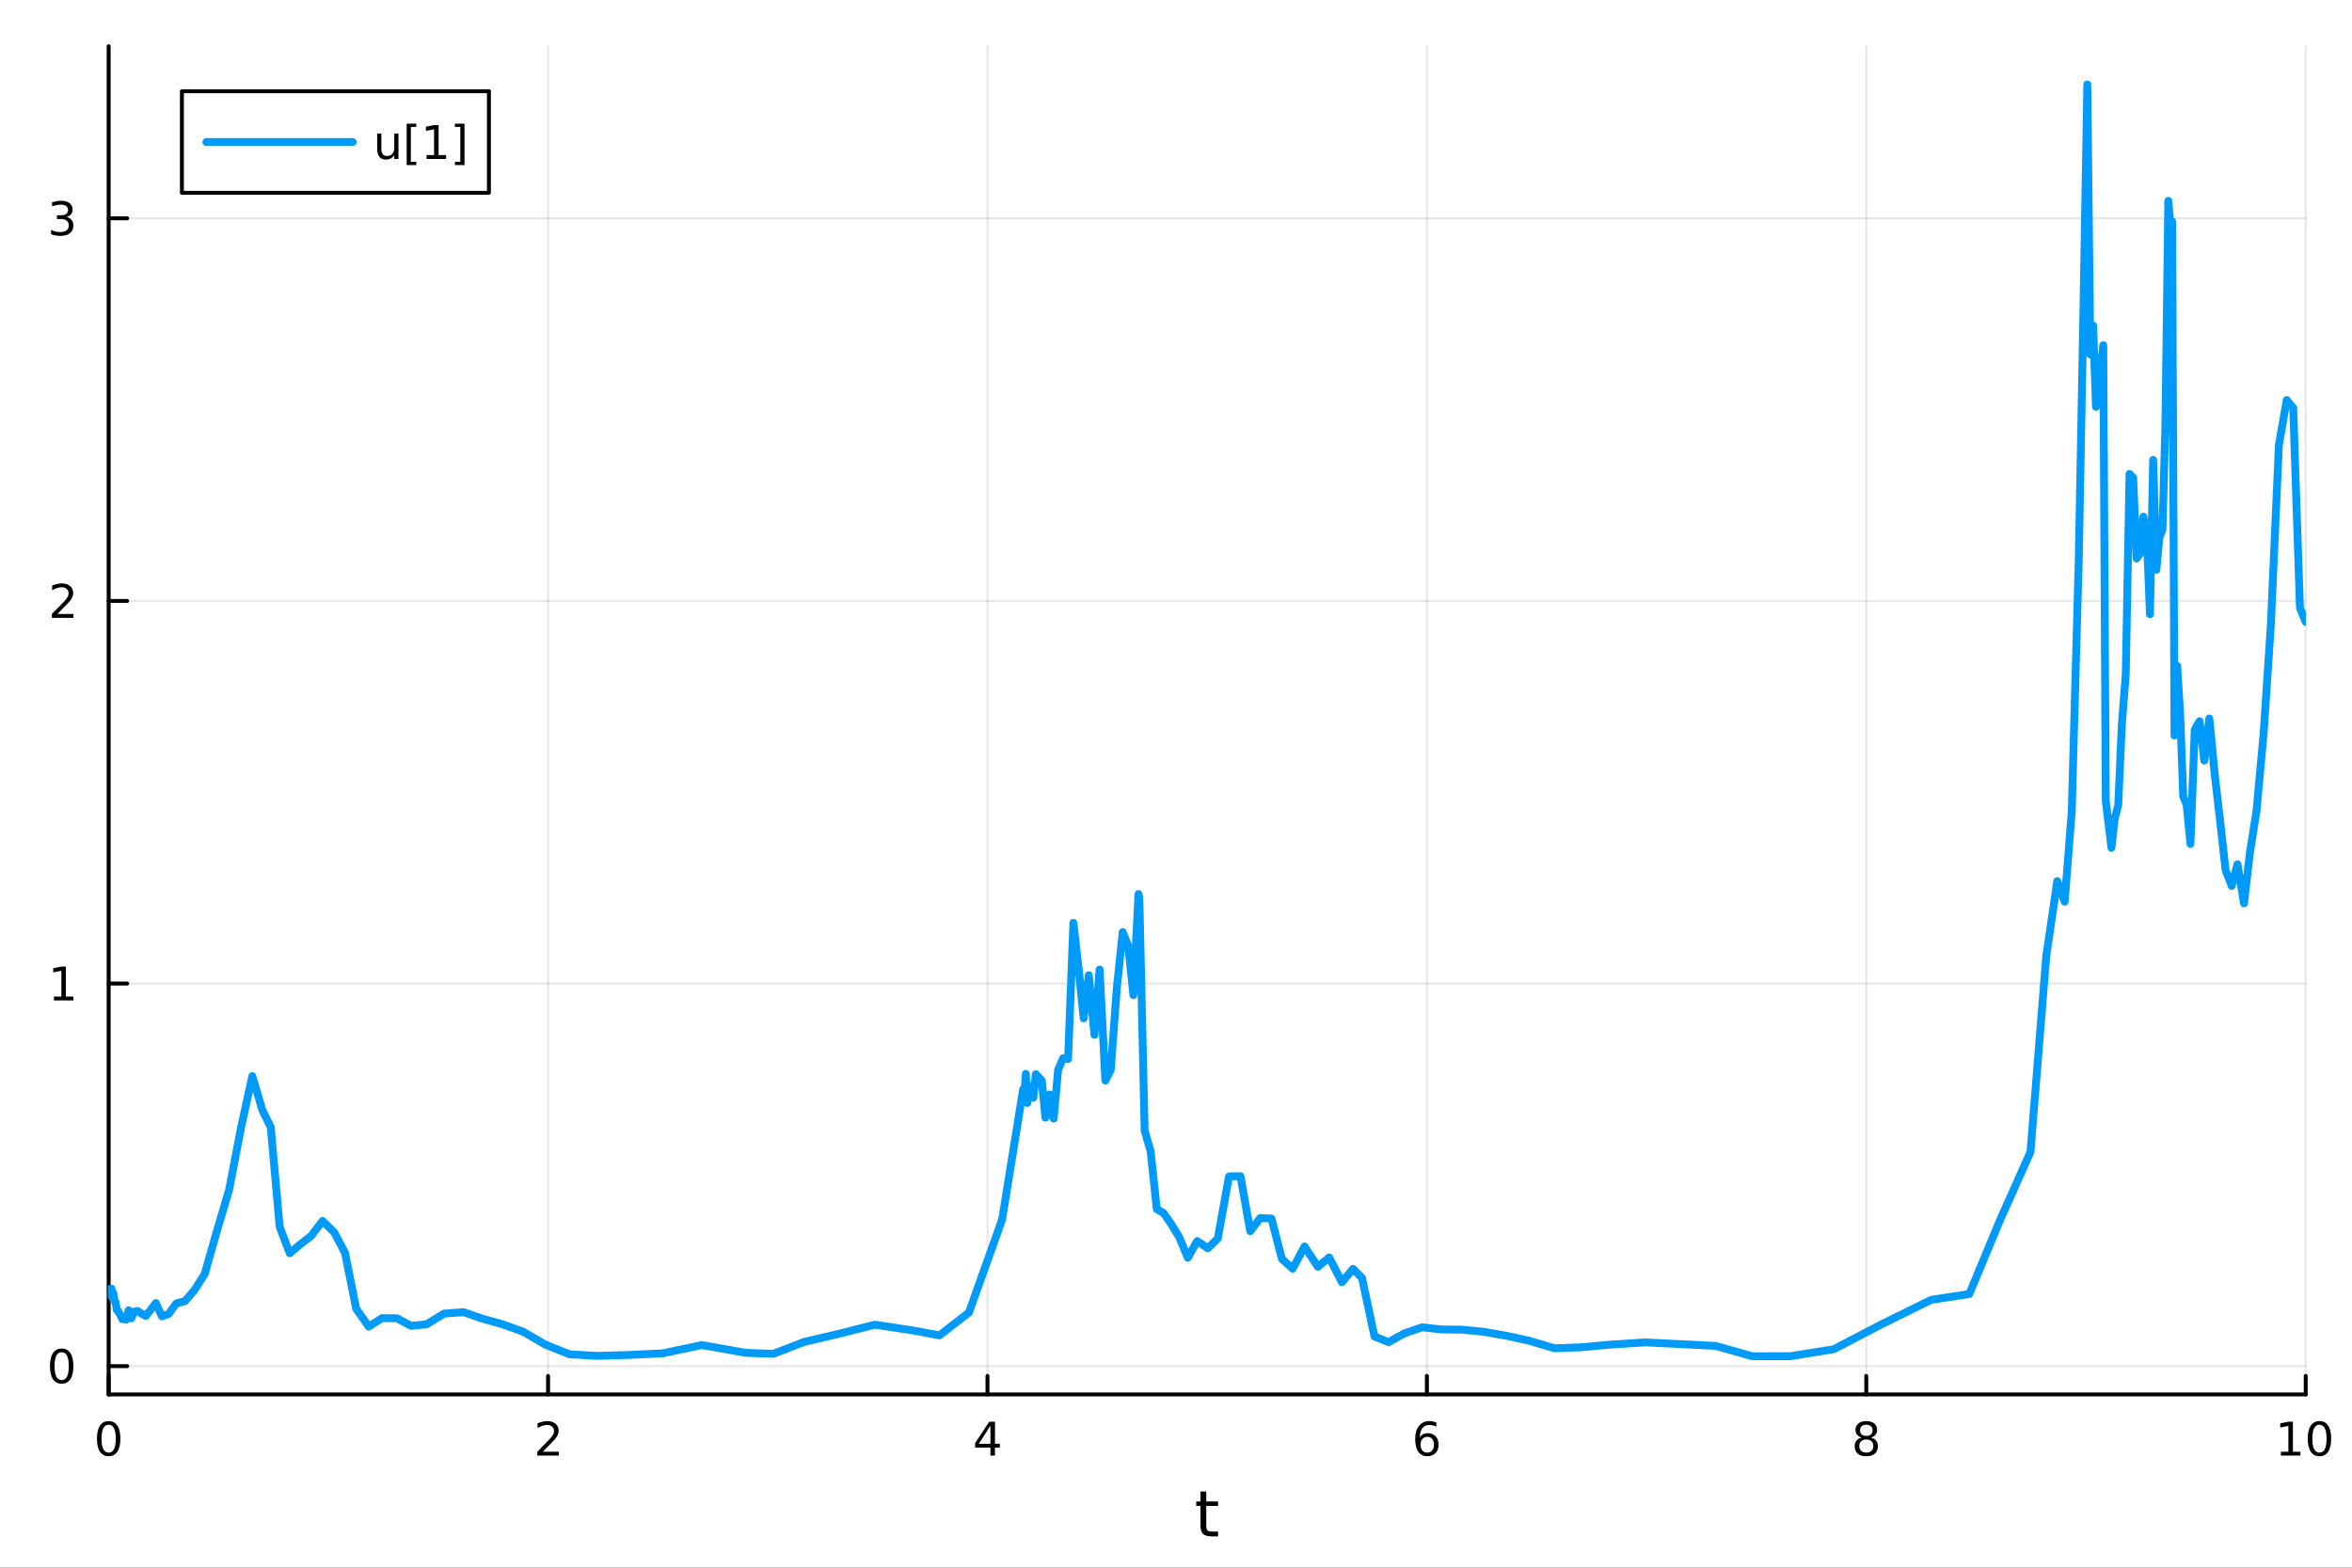 <?xml version="1.0" encoding="utf-8"?>
<svg xmlns="http://www.w3.org/2000/svg" xmlns:xlink="http://www.w3.org/1999/xlink" width="600" height="400" viewBox="0 0 2400 1600">
<rect x="0" y="0" width="2400" height="1600" fill="#333333" stroke="none"/>
<defs>
  <clipPath id="clip850">
    <rect x="0" y="0" width="2400" height="1600"/>
  </clipPath>
</defs>
<path clip-path="url(#clip850)" d="M0 1600 L2400 1600 L2400 0 L0 0  Z" fill="#ffffff" fill-rule="evenodd" fill-opacity="1"/>
<defs>
  <clipPath id="clip851">
    <rect x="480" y="0" width="1681" height="1600"/>
  </clipPath>
</defs>
<path clip-path="url(#clip850)" d="M110.881 1423.18 L2352.76 1423.18 L2352.76 47.244 L110.881 47.244  Z" fill="#ffffff" fill-rule="evenodd" fill-opacity="1"/>
<defs>
  <clipPath id="clip852">
    <rect x="110" y="47" width="2243" height="1377"/>
  </clipPath>
</defs>
<polyline clip-path="url(#clip852)" style="stroke:#000000; stroke-linecap:round; stroke-linejoin:round; stroke-width:2; stroke-opacity:0.1; fill:none" points="110.881,1423.18 110.881,47.244 "/>
<polyline clip-path="url(#clip852)" style="stroke:#000000; stroke-linecap:round; stroke-linejoin:round; stroke-width:2; stroke-opacity:0.1; fill:none" points="559.256,1423.18 559.256,47.244 "/>
<polyline clip-path="url(#clip852)" style="stroke:#000000; stroke-linecap:round; stroke-linejoin:round; stroke-width:2; stroke-opacity:0.1; fill:none" points="1007.63,1423.18 1007.63,47.244 "/>
<polyline clip-path="url(#clip852)" style="stroke:#000000; stroke-linecap:round; stroke-linejoin:round; stroke-width:2; stroke-opacity:0.1; fill:none" points="1456.01,1423.18 1456.01,47.244 "/>
<polyline clip-path="url(#clip852)" style="stroke:#000000; stroke-linecap:round; stroke-linejoin:round; stroke-width:2; stroke-opacity:0.1; fill:none" points="1904.38,1423.18 1904.38,47.244 "/>
<polyline clip-path="url(#clip852)" style="stroke:#000000; stroke-linecap:round; stroke-linejoin:round; stroke-width:2; stroke-opacity:0.1; fill:none" points="2352.76,1423.18 2352.76,47.244 "/>
<polyline clip-path="url(#clip852)" style="stroke:#000000; stroke-linecap:round; stroke-linejoin:round; stroke-width:2; stroke-opacity:0.1; fill:none" points="110.881,1394.29 2352.76,1394.29 "/>
<polyline clip-path="url(#clip852)" style="stroke:#000000; stroke-linecap:round; stroke-linejoin:round; stroke-width:2; stroke-opacity:0.1; fill:none" points="110.881,1003.8 2352.76,1003.8 "/>
<polyline clip-path="url(#clip852)" style="stroke:#000000; stroke-linecap:round; stroke-linejoin:round; stroke-width:2; stroke-opacity:0.1; fill:none" points="110.881,613.306 2352.76,613.306 "/>
<polyline clip-path="url(#clip852)" style="stroke:#000000; stroke-linecap:round; stroke-linejoin:round; stroke-width:2; stroke-opacity:0.1; fill:none" points="110.881,222.814 2352.76,222.814 "/>
<polyline clip-path="url(#clip850)" style="stroke:#000000; stroke-linecap:round; stroke-linejoin:round; stroke-width:4; stroke-opacity:1; fill:none" points="110.881,1423.18 2352.76,1423.18 "/>
<polyline clip-path="url(#clip850)" style="stroke:#000000; stroke-linecap:round; stroke-linejoin:round; stroke-width:4; stroke-opacity:1; fill:none" points="110.881,1423.18 110.881,1404.28 "/>
<polyline clip-path="url(#clip850)" style="stroke:#000000; stroke-linecap:round; stroke-linejoin:round; stroke-width:4; stroke-opacity:1; fill:none" points="559.256,1423.18 559.256,1404.28 "/>
<polyline clip-path="url(#clip850)" style="stroke:#000000; stroke-linecap:round; stroke-linejoin:round; stroke-width:4; stroke-opacity:1; fill:none" points="1007.63,1423.18 1007.63,1404.28 "/>
<polyline clip-path="url(#clip850)" style="stroke:#000000; stroke-linecap:round; stroke-linejoin:round; stroke-width:4; stroke-opacity:1; fill:none" points="1456.01,1423.18 1456.01,1404.28 "/>
<polyline clip-path="url(#clip850)" style="stroke:#000000; stroke-linecap:round; stroke-linejoin:round; stroke-width:4; stroke-opacity:1; fill:none" points="1904.38,1423.18 1904.38,1404.28 "/>
<polyline clip-path="url(#clip850)" style="stroke:#000000; stroke-linecap:round; stroke-linejoin:round; stroke-width:4; stroke-opacity:1; fill:none" points="2352.76,1423.18 2352.76,1404.28 "/>
<path clip-path="url(#clip850)" d="M110.881 1454.1 Q107.27 1454.1 105.441 1457.66 Q103.636 1461.2 103.636 1468.33 Q103.636 1475.44 105.441 1479.01 Q107.27 1482.55 110.881 1482.55 Q114.515 1482.55 116.321 1479.01 Q118.149 1475.44 118.149 1468.33 Q118.149 1461.2 116.321 1457.66 Q114.515 1454.1 110.881 1454.1 M110.881 1450.39 Q116.691 1450.39 119.747 1455 Q122.825 1459.58 122.825 1468.33 Q122.825 1477.06 119.747 1481.67 Q116.691 1486.25 110.881 1486.25 Q105.071 1486.25 101.992 1481.67 Q98.936 1477.06 98.936 1468.33 Q98.936 1459.58 101.992 1455 Q105.071 1450.39 110.881 1450.39 Z" fill="#000000" fill-rule="nonzero" fill-opacity="1" /><path clip-path="url(#clip850)" d="M553.909 1481.64 L570.228 1481.64 L570.228 1485.58 L548.284 1485.58 L548.284 1481.64 Q550.946 1478.89 555.529 1474.26 Q560.136 1469.61 561.316 1468.27 Q563.561 1465.74 564.441 1464.01 Q565.344 1462.25 565.344 1460.56 Q565.344 1457.8 563.399 1456.07 Q561.478 1454.33 558.376 1454.33 Q556.177 1454.33 553.724 1455.09 Q551.293 1455.86 548.515 1457.41 L548.515 1452.69 Q551.339 1451.55 553.793 1450.97 Q556.247 1450.39 558.284 1450.39 Q563.654 1450.39 566.848 1453.08 Q570.043 1455.77 570.043 1460.26 Q570.043 1462.39 569.233 1464.31 Q568.446 1466.2 566.339 1468.8 Q565.76 1469.47 562.659 1472.69 Q559.557 1475.88 553.909 1481.64 Z" fill="#000000" fill-rule="nonzero" fill-opacity="1" /><path clip-path="url(#clip850)" d="M1010.64 1455.09 L998.835 1473.54 L1010.64 1473.54 L1010.64 1455.09 M1009.41 1451.02 L1015.29 1451.02 L1015.29 1473.54 L1020.22 1473.54 L1020.22 1477.43 L1015.29 1477.43 L1015.29 1485.58 L1010.64 1485.58 L1010.64 1477.43 L995.038 1477.43 L995.038 1472.92 L1009.41 1451.02 Z" fill="#000000" fill-rule="nonzero" fill-opacity="1" /><path clip-path="url(#clip850)" d="M1456.41 1466.44 Q1453.26 1466.44 1451.41 1468.59 Q1449.58 1470.74 1449.58 1474.49 Q1449.58 1478.22 1451.41 1480.39 Q1453.26 1482.55 1456.41 1482.55 Q1459.56 1482.55 1461.39 1480.39 Q1463.24 1478.22 1463.24 1474.49 Q1463.24 1470.74 1461.39 1468.59 Q1459.56 1466.44 1456.41 1466.44 M1465.69 1451.78 L1465.69 1456.04 Q1463.93 1455.21 1462.13 1454.77 Q1460.35 1454.33 1458.59 1454.33 Q1453.96 1454.33 1451.5 1457.45 Q1449.07 1460.58 1448.73 1466.9 Q1450.09 1464.89 1452.15 1463.82 Q1454.21 1462.73 1456.69 1462.73 Q1461.9 1462.73 1464.91 1465.9 Q1467.94 1469.05 1467.94 1474.49 Q1467.94 1479.82 1464.79 1483.03 Q1461.64 1486.25 1456.41 1486.25 Q1450.42 1486.25 1447.24 1481.67 Q1444.07 1477.06 1444.07 1468.33 Q1444.07 1460.14 1447.96 1455.28 Q1451.85 1450.39 1458.4 1450.39 Q1460.16 1450.39 1461.94 1450.74 Q1463.75 1451.09 1465.69 1451.78 Z" fill="#000000" fill-rule="nonzero" fill-opacity="1" /><path clip-path="url(#clip850)" d="M1904.38 1469.17 Q1901.05 1469.17 1899.13 1470.95 Q1897.23 1472.73 1897.23 1475.86 Q1897.23 1478.98 1899.13 1480.77 Q1901.05 1482.55 1904.38 1482.55 Q1907.71 1482.55 1909.64 1480.77 Q1911.56 1478.96 1911.56 1475.86 Q1911.56 1472.73 1909.64 1470.95 Q1907.74 1469.17 1904.38 1469.17 M1899.71 1467.18 Q1896.7 1466.44 1895.01 1464.38 Q1893.34 1462.32 1893.34 1459.35 Q1893.34 1455.21 1896.28 1452.8 Q1899.24 1450.39 1904.38 1450.39 Q1909.54 1450.39 1912.48 1452.8 Q1915.42 1455.21 1915.42 1459.35 Q1915.42 1462.32 1913.73 1464.38 Q1912.07 1466.44 1909.08 1467.18 Q1912.46 1467.96 1914.33 1470.26 Q1916.23 1472.55 1916.23 1475.86 Q1916.23 1480.88 1913.15 1483.57 Q1910.1 1486.25 1904.38 1486.25 Q1898.66 1486.25 1895.58 1483.57 Q1892.53 1480.88 1892.53 1475.86 Q1892.53 1472.55 1894.43 1470.26 Q1896.33 1467.96 1899.71 1467.18 M1897.99 1459.79 Q1897.99 1462.48 1899.66 1463.98 Q1901.35 1465.49 1904.38 1465.49 Q1907.39 1465.49 1909.08 1463.98 Q1910.79 1462.48 1910.79 1459.79 Q1910.79 1457.11 1909.08 1455.6 Q1907.39 1454.1 1904.38 1454.1 Q1901.35 1454.1 1899.66 1455.6 Q1897.99 1457.11 1897.99 1459.79 Z" fill="#000000" fill-rule="nonzero" fill-opacity="1" /><path clip-path="url(#clip850)" d="M2327.44 1481.64 L2335.08 1481.64 L2335.08 1455.28 L2326.77 1456.95 L2326.77 1452.69 L2335.04 1451.02 L2339.71 1451.02 L2339.71 1481.64 L2347.35 1481.64 L2347.35 1485.58 L2327.44 1485.58 L2327.44 1481.64 Z" fill="#000000" fill-rule="nonzero" fill-opacity="1" /><path clip-path="url(#clip850)" d="M2366.8 1454.1 Q2363.18 1454.1 2361.36 1457.66 Q2359.55 1461.2 2359.55 1468.33 Q2359.55 1475.44 2361.36 1479.01 Q2363.18 1482.55 2366.8 1482.55 Q2370.43 1482.55 2372.23 1479.01 Q2374.06 1475.44 2374.06 1468.33 Q2374.06 1461.2 2372.23 1457.66 Q2370.43 1454.1 2366.8 1454.1 M2366.8 1450.39 Q2372.61 1450.39 2375.66 1455 Q2378.74 1459.58 2378.74 1468.33 Q2378.74 1477.06 2375.66 1481.67 Q2372.61 1486.25 2366.8 1486.25 Q2360.99 1486.25 2357.91 1481.67 Q2354.85 1477.06 2354.85 1468.33 Q2354.85 1459.58 2357.91 1455 Q2360.99 1450.39 2366.8 1450.39 Z" fill="#000000" fill-rule="nonzero" fill-opacity="1" /><path clip-path="url(#clip850)" d="M1230.88 1522.27 L1230.88 1532.4 L1242.94 1532.4 L1242.94 1536.95 L1230.88 1536.95 L1230.88 1556.3 Q1230.88 1560.66 1232.06 1561.9 Q1233.27 1563.14 1236.93 1563.14 L1242.94 1563.14 L1242.94 1568.04 L1236.93 1568.04 Q1230.15 1568.04 1227.57 1565.53 Q1224.99 1562.98 1224.99 1556.3 L1224.99 1536.95 L1220.69 1536.95 L1220.69 1532.4 L1224.99 1532.4 L1224.99 1522.27 L1230.88 1522.27 Z" fill="#000000" fill-rule="nonzero" fill-opacity="1" /><polyline clip-path="url(#clip850)" style="stroke:#000000; stroke-linecap:round; stroke-linejoin:round; stroke-width:4; stroke-opacity:1; fill:none" points="110.881,1423.18 110.881,47.244 "/>
<polyline clip-path="url(#clip850)" style="stroke:#000000; stroke-linecap:round; stroke-linejoin:round; stroke-width:4; stroke-opacity:1; fill:none" points="110.881,1394.29 129.779,1394.29 "/>
<polyline clip-path="url(#clip850)" style="stroke:#000000; stroke-linecap:round; stroke-linejoin:round; stroke-width:4; stroke-opacity:1; fill:none" points="110.881,1003.8 129.779,1003.8 "/>
<polyline clip-path="url(#clip850)" style="stroke:#000000; stroke-linecap:round; stroke-linejoin:round; stroke-width:4; stroke-opacity:1; fill:none" points="110.881,613.306 129.779,613.306 "/>
<polyline clip-path="url(#clip850)" style="stroke:#000000; stroke-linecap:round; stroke-linejoin:round; stroke-width:4; stroke-opacity:1; fill:none" points="110.881,222.814 129.779,222.814 "/>
<path clip-path="url(#clip850)" d="M62.937 1380.09 Q59.325 1380.09 57.497 1383.65 Q55.691 1387.2 55.691 1394.32 Q55.691 1401.43 57.497 1405 Q59.325 1408.54 62.937 1408.54 Q66.571 1408.54 68.376 1405 Q70.205 1401.43 70.205 1394.32 Q70.205 1387.2 68.376 1383.65 Q66.571 1380.09 62.937 1380.09 M62.937 1376.38 Q68.747 1376.38 71.802 1380.99 Q74.881 1385.57 74.881 1394.32 Q74.881 1403.05 71.802 1407.66 Q68.747 1412.24 62.937 1412.24 Q57.126 1412.24 54.048 1407.66 Q50.992 1403.05 50.992 1394.32 Q50.992 1385.57 54.048 1380.99 Q57.126 1376.38 62.937 1376.38 Z" fill="#000000" fill-rule="nonzero" fill-opacity="1" /><path clip-path="url(#clip850)" d="M54.974 1017.14 L62.612 1017.14 L62.612 990.777 L54.302 992.444 L54.302 988.185 L62.566 986.518 L67.242 986.518 L67.242 1017.14 L74.881 1017.14 L74.881 1021.08 L54.974 1021.08 L54.974 1017.14 Z" fill="#000000" fill-rule="nonzero" fill-opacity="1" /><path clip-path="url(#clip850)" d="M58.562 626.651 L74.881 626.651 L74.881 630.586 L52.937 630.586 L52.937 626.651 Q55.599 623.896 60.182 619.267 Q64.788 614.614 65.969 613.271 Q68.214 610.748 69.094 609.012 Q69.997 607.253 69.997 605.563 Q69.997 602.809 68.052 601.072 Q66.131 599.336 63.029 599.336 Q60.83 599.336 58.376 600.1 Q55.946 600.864 53.168 602.415 L53.168 597.693 Q55.992 596.559 58.446 595.98 Q60.9 595.401 62.937 595.401 Q68.307 595.401 71.501 598.086 Q74.696 600.771 74.696 605.262 Q74.696 607.392 73.885 609.313 Q73.099 611.211 70.992 613.804 Q70.413 614.475 67.311 617.693 Q64.21 620.887 58.562 626.651 Z" fill="#000000" fill-rule="nonzero" fill-opacity="1" /><path clip-path="url(#clip850)" d="M67.751 221.46 Q71.108 222.178 72.983 224.446 Q74.881 226.715 74.881 230.048 Q74.881 235.164 71.362 237.965 Q67.844 240.766 61.362 240.766 Q59.187 240.766 56.872 240.326 Q54.58 239.909 52.126 239.053 L52.126 234.539 Q54.071 235.673 56.386 236.252 Q58.7 236.83 61.224 236.83 Q65.622 236.83 67.913 235.094 Q70.228 233.358 70.228 230.048 Q70.228 226.992 68.075 225.28 Q65.946 223.543 62.126 223.543 L58.099 223.543 L58.099 219.701 L62.312 219.701 Q65.761 219.701 67.589 218.335 Q69.418 216.946 69.418 214.354 Q69.418 211.692 67.52 210.28 Q65.645 208.844 62.126 208.844 Q60.205 208.844 58.006 209.261 Q55.807 209.678 53.168 210.557 L53.168 206.391 Q55.83 205.65 58.145 205.28 Q60.483 204.909 62.543 204.909 Q67.867 204.909 70.969 207.34 Q74.071 209.747 74.071 213.868 Q74.071 216.738 72.427 218.729 Q70.784 220.696 67.751 221.46 Z" fill="#000000" fill-rule="nonzero" fill-opacity="1" /><polyline clip-path="url(#clip852)" style="stroke:#009af9; stroke-linecap:round; stroke-linejoin:round; stroke-width:8; stroke-opacity:1; fill:none" points="110.881,1316.19 111.061,1315.7 111.242,1320.52 111.445,1318.78 111.673,1320.55 111.93,1318.87 112.22,1317.32 112.545,1318.03 112.911,1318.09 113.322,1316.78 113.786,1315.14 114.307,1320.26 114.893,1325.25 115.552,1319.6 116.294,1324.73 117.129,1328.22 118.068,1329.17 119.124,1336.85 120.312,1337.66 121.649,1340.35 123.153,1342.71 124.845,1346.4 126.749,1345.21 128.89,1346.86 131.299,1337.21 134.009,1345.55 137.058,1338.66 140.488,1337.97 144.347,1340.7 148.688,1343.07 153.572,1337.1 159.067,1329.92 165.248,1343.53 172.159,1340.96 179.935,1330.24 188.682,1327.98 198.191,1317.03 208.89,1300.26 220.925,1257.81 233.767,1214.32 246.017,1150.61 257.457,1098.33 267.712,1133 276.273,1150.4 285.396,1252.25 295.66,1279.08 305.923,1270.35 317.469,1261.46 329.133,1246.09 341.098,1257.79 351.991,1278.59 352.041,1278.58 363.449,1335.65 376.282,1353.96 389.816,1345.31 405.041,1345.41 419.448,1353.17 435.289,1351.59 453.111,1340.69 473.161,1339.22 491.725,1345.71 511.477,1351.17 533.698,1359.06 556.06,1372.12 581.022,1382.16 609.104,1383.82 640.696,1382.92 676.237,1381.22 716.221,1372.8 761.203,1380.72 789.092,1381.74 820.468,1369.63 855.765,1361.35 892.737,1351.98 931.904,1357.92 958.637,1362.9 988.712,1339.61 1022.55,1244.8 1044.06,1111.46 1045.32,1116.51 1046.74,1095.98 1048.34,1125.75 1050.13,1108.96 1052.15,1118.37 1054.43,1120.31 1056.98,1096.31 1059.86,1099.56 1063.09,1102.87 1066.73,1140.73 1070.71,1117.11 1075.18,1141.61 1079.71,1091.83 1084.82,1080.11 1089.89,1080.8 1095.3,941.868 1100.79,989.782 1105.75,1039.33 1111.01,995.334 1116.8,1056.19 1122.04,989.504 1127.94,1102.87 1133.41,1092.11 1139.55,1009.34 1145.61,951.311 1151.27,965.386 1156.52,1015.63 1161.72,912.453 1162.6,916.428 1168.01,1153.88 1174.11,1175.05 1180.4,1234.07 1187.33,1238.02 1195.12,1249.28 1203.34,1262.77 1212.06,1283.64 1221.67,1266.64 1232.48,1274.02 1242.64,1264.11 1254.06,1200.69 1265.76,1200.47 1275.8,1256.58 1285.97,1243.09 1297.41,1243.69 1308.05,1284.85 1319.06,1294.83 1331.15,1272.17 1344.76,1292.87 1356.32,1283.36 1369.32,1308.69 1380.64,1295.04 1389.8,1304.27 1402.53,1364 1416.86,1369.83 1432.98,1360.93 1451.11,1354.68 1471.51,1356.89 1491.34,1357.01 1513.66,1359.21 1538.38,1363.53 1560.89,1368.51 1586.23,1376.08 1613.53,1375.05 1644.24,1372.28 1678.79,1370.07 1717.66,1371.96 1750.85,1373.69 1788.19,1384.24 1827.26,1384.13 1871.21,1377.04 1920.65,1351.26 1970.59,1326.66 2009.49,1320.71 2040.75,1245.52 2071.91,1175.74 2088.01,975.889 2099.27,899.286 2106.8,920.267 2114.02,828.502 2121.18,571.586 2126.1,308.552 2129.93,86.186 2132.99,361.783 2135.85,332.283 2138.72,415.253 2141.45,371.637 2144.13,369.675 2146.2,352.32 2148.74,817.527 2151.59,840.936 2154.53,865.332 2157.82,835.497 2161.45,822.029 2165.17,739.244 2169.15,688.214 2172.99,483.711 2176.76,487.637 2180.2,570.06 2183.63,565.285 2187.1,527.336 2190.53,545.292 2193.84,626.843 2197.1,469.388 2200.41,581.501 2203.43,548.577 2206.6,540.861 2209.6,432.716 2212.54,204.989 2215.22,234.609 2216.45,225.928 2218.88,750.682 2221.63,679.595 2224.71,729.986 2227.79,812.889 2231.26,821.389 2235.16,861.354 2239.53,744.711 2244.45,736.068 2249.28,776.269 2254.42,733.24 2260.21,793.084 2265.46,838.177 2271.03,888.156 2277.21,904.216 2283.13,882.051 2289.79,921.985 2295.82,870.133 2302.59,827.416 2309.82,748.693 2317.16,638.51 2325.41,454.092 2333.4,408.267 2340.02,416.34 2346.88,620.345 2352.76,634.662 "/>
<path clip-path="url(#clip850)" d="M185.61 196.789 L498.894 196.789 L498.894 93.109 L185.61 93.109  Z" fill="#ffffff" fill-rule="evenodd" fill-opacity="1"/>
<polyline clip-path="url(#clip850)" style="stroke:#000000; stroke-linecap:round; stroke-linejoin:round; stroke-width:4; stroke-opacity:1; fill:none" points="185.61,196.789 498.894,196.789 498.894,93.109 185.61,93.109 185.61,196.789 "/>
<polyline clip-path="url(#clip850)" style="stroke:#009af9; stroke-linecap:round; stroke-linejoin:round; stroke-width:8; stroke-opacity:1; fill:none" points="210.52,144.949 359.978,144.949 "/>
<path clip-path="url(#clip850)" d="M384.888 151.997 L384.888 136.303 L389.147 136.303 L389.147 151.835 Q389.147 155.516 390.582 157.368 Q392.017 159.196 394.888 159.196 Q398.337 159.196 400.328 156.997 Q402.341 154.798 402.341 151.002 L402.341 136.303 L406.601 136.303 L406.601 162.229 L402.341 162.229 L402.341 158.247 Q400.791 160.608 398.73 161.766 Q396.693 162.9 393.985 162.9 Q389.517 162.9 387.203 160.122 Q384.888 157.344 384.888 151.997 M395.605 135.678 L395.605 135.678 Z" fill="#000000" fill-rule="nonzero" fill-opacity="1" /><path clip-path="url(#clip850)" d="M414.98 126.21 L424.795 126.21 L424.795 129.52 L419.24 129.52 L419.24 165.168 L424.795 165.168 L424.795 168.479 L414.98 168.479 L414.98 126.21 Z" fill="#000000" fill-rule="nonzero" fill-opacity="1" /><path clip-path="url(#clip850)" d="M435.281 158.293 L442.92 158.293 L442.92 131.928 L434.61 133.595 L434.61 129.335 L442.874 127.669 L447.55 127.669 L447.55 158.293 L455.188 158.293 L455.188 162.229 L435.281 162.229 L435.281 158.293 Z" fill="#000000" fill-rule="nonzero" fill-opacity="1" /><path clip-path="url(#clip850)" d="M473.985 126.21 L473.985 168.479 L464.17 168.479 L464.17 165.168 L469.702 165.168 L469.702 129.52 L464.17 129.52 L464.17 126.21 L473.985 126.21 Z" fill="#000000" fill-rule="nonzero" fill-opacity="1" /></svg>
